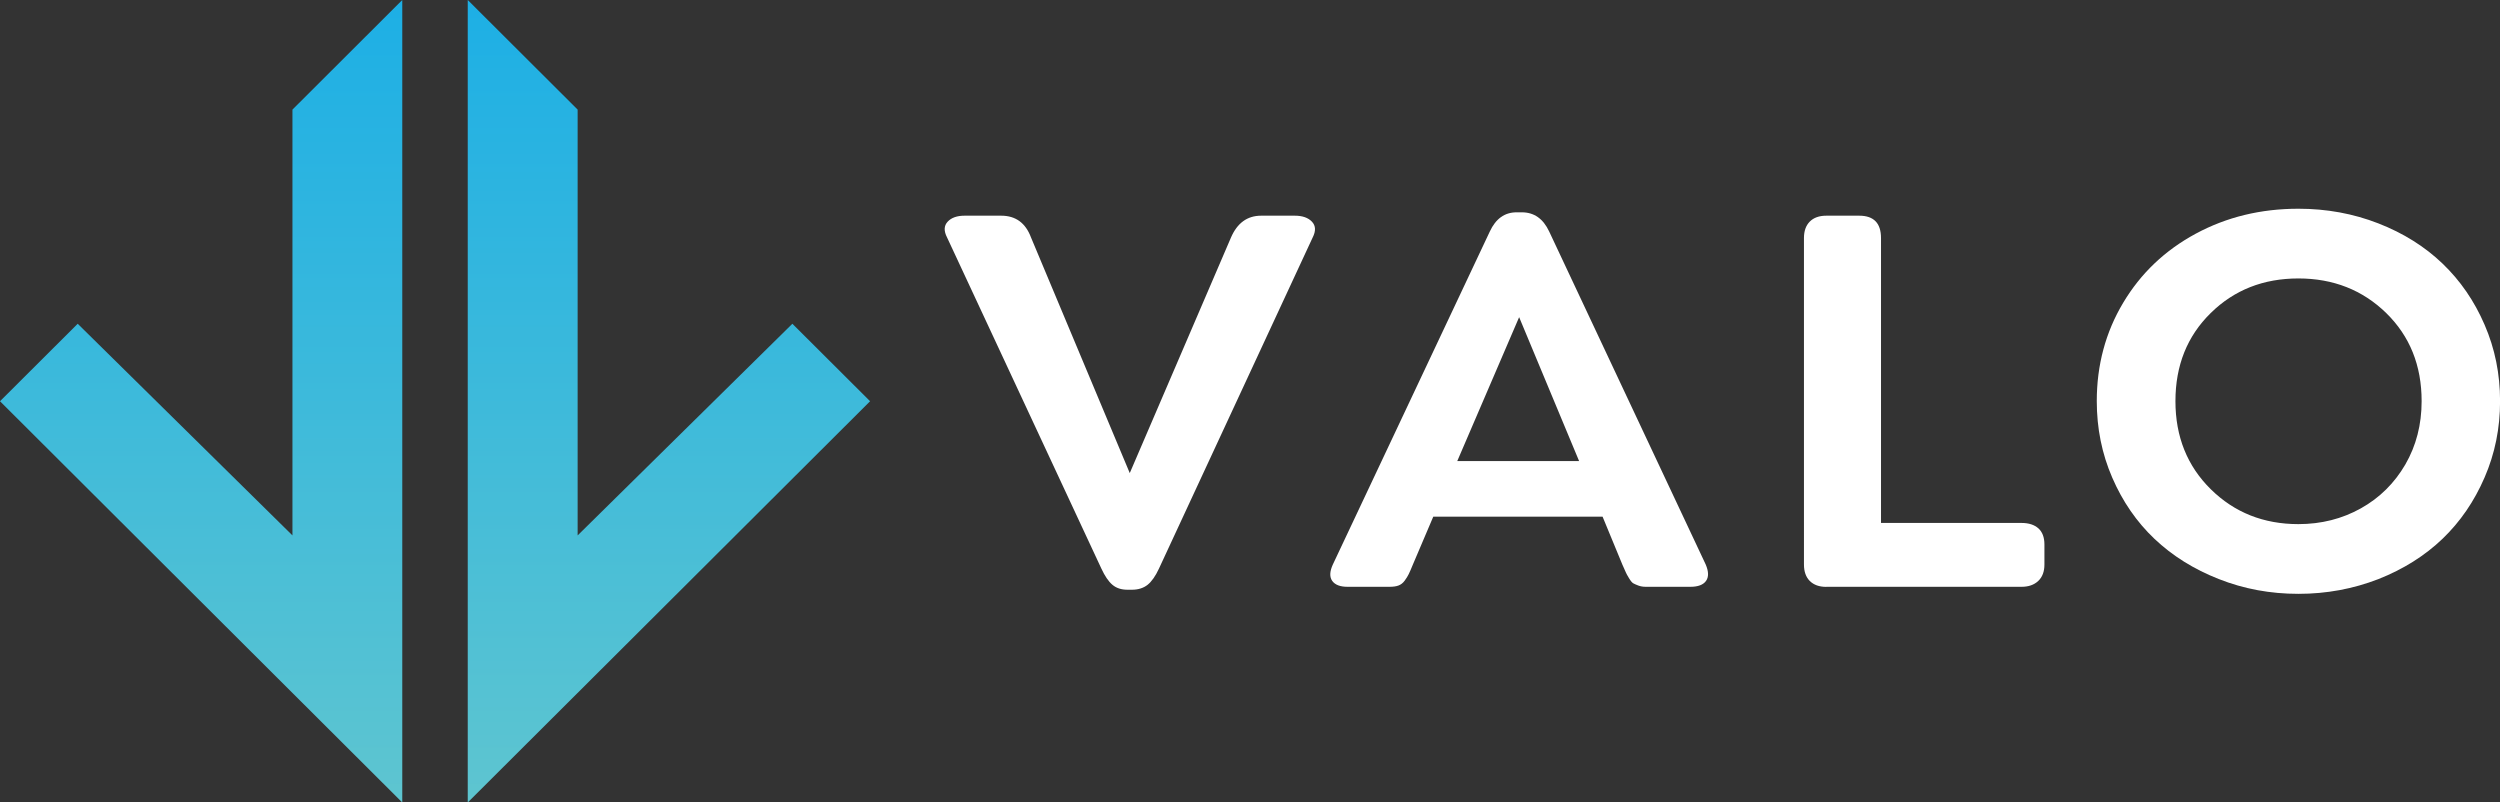 <?xml version="1.0" encoding="utf-8"?>
<!-- Generator: Adobe Illustrator 24.1.2, SVG Export Plug-In . SVG Version: 6.00 Build 0)  -->
<svg version="1.1" id="Layer_1" xmlns="http://www.w3.org/2000/svg" xmlns:xlink="http://www.w3.org/1999/xlink" x="0px" y="0px"
	 viewBox="0 0 341 109.46" style="enable-background:new 0 0 341 109.46;" xml:space="preserve">
<rect x="0" y="0" width="341" height="109.46" fill="#333333" stroke="none"/>
<style type="text/css">
	.st0{fill:#FFFFFF;}
	.st1{fill:url(#SVGID_1_);}
	.st2{fill:url(#SVGID_2_);}
</style>
<g>
	<path class="st0" d="M176.61,29.42c1.04,0,1.82,0.27,2.34,0.82s0.55,1.26,0.1,2.15l-20.96,45.15c-0.48,1.04-1,1.78-1.56,2.23
		c-0.56,0.44-1.27,0.67-2.13,0.67h-0.61c-0.84,0-1.52-0.22-2.05-0.67c-0.53-0.44-1.04-1.19-1.52-2.23l-21.04-45.15
		c-0.46-0.89-0.43-1.6,0.08-2.15c0.51-0.55,1.28-0.82,2.32-0.82h4.98c1.98,0,3.33,0.99,4.07,2.97l13.47,32.14l13.81-32.14
		c0.86-1.98,2.23-2.97,4.11-2.97H176.61z"/>
	<path class="st0" d="M232.66,77c0.41,0.96,0.42,1.71,0.04,2.24c-0.38,0.53-1.09,0.8-2.13,0.8h-6.09c-0.38,0-0.72-0.06-1.01-0.17
		c-0.29-0.11-0.52-0.21-0.68-0.3c-0.17-0.09-0.36-0.32-0.59-0.7s-0.37-0.63-0.42-0.76c-0.05-0.13-0.22-0.49-0.49-1.1l-2.7-6.54
		H195.5L192.72,77c-0.25,0.61-0.44,1.05-0.57,1.31c-0.13,0.27-0.31,0.56-0.55,0.89c-0.24,0.33-0.53,0.55-0.86,0.67
		c-0.33,0.12-0.73,0.17-1.22,0.17h-5.71c-1.02,0-1.71-0.27-2.09-0.8s-0.36-1.28,0.08-2.24l21.41-45.42
		c0.81-1.75,2.03-2.62,3.65-2.62h0.72c1.67,0,2.91,0.87,3.73,2.62L232.66,77z M198.77,62.89h16.62l-8.18-19.63L198.77,62.89z"/>
	<path class="st0" d="M249.11,80.05c-0.97,0-1.71-0.27-2.25-0.8c-0.53-0.53-0.8-1.28-0.8-2.24V32.46c0-0.96,0.27-1.71,0.8-2.24
		c0.53-0.53,1.28-0.8,2.25-0.8h4.49c1.98,0,2.97,1.02,2.97,3.04v38.87h19.17c0.99,0,1.75,0.25,2.3,0.74
		c0.54,0.49,0.82,1.22,0.82,2.19V77c0,0.96-0.28,1.71-0.84,2.24c-0.56,0.53-1.32,0.8-2.28,0.8H249.11z"/>
	<path class="st0" d="M313.5,81c-3.83,0-7.45-0.67-10.86-2.02c-3.41-1.34-6.33-3.17-8.77-5.48c-2.43-2.31-4.35-5.09-5.76-8.35
		C286.7,61.9,286,58.42,286,54.71c0-4.92,1.2-9.39,3.6-13.41c2.4-4.02,5.7-7.16,9.91-9.43c4.21-2.27,8.87-3.4,14-3.4
		c3.85,0,7.49,0.67,10.9,2c3.41,1.33,6.33,3.16,8.75,5.48c2.42,2.32,4.34,5.1,5.74,8.35c1.41,3.25,2.11,6.72,2.11,10.42
		c0,3.68-0.7,7.15-2.11,10.4c-1.41,3.26-3.32,6.05-5.74,8.37c-2.42,2.32-5.34,4.15-8.75,5.5C320.98,80.32,317.35,81,313.5,81z
		 M313.5,71.49c3.12,0,5.96-0.72,8.52-2.15s4.58-3.43,6.07-5.99c1.48-2.56,2.22-5.44,2.22-8.63c0-4.87-1.61-8.87-4.83-12.02
		c-3.22-3.14-7.22-4.72-11.98-4.72c-4.77,0-8.76,1.57-11.96,4.72c-3.21,3.15-4.81,7.15-4.81,12.02c0,4.84,1.61,8.85,4.83,12.02
		C304.77,69.9,308.75,71.49,313.5,71.49z"/>
</g>
<g>
	<linearGradient id="SVGID_1_" gradientUnits="userSpaceOnUse" x1="27.436" y1="0" x2="27.436" y2="109.464">
		<stop  offset="0" style="stop-color:#1DAFE5"/>
		<stop  offset="1" style="stop-color:#5EC5D0"/>
	</linearGradient>
	<polygon class="st1" points="54.87,0 39.89,14.95 39.89,73.03 10.6,44.16 0,54.73 54.87,109.46 	"/>
	<linearGradient id="SVGID_2_" gradientUnits="userSpaceOnUse" x1="91.241" y1="-1.222361e-09" x2="91.241" y2="109.464">
		<stop  offset="0" style="stop-color:#1DAFE5"/>
		<stop  offset="1" style="stop-color:#5EC5D0"/>
	</linearGradient>
	<polygon class="st2" points="63.8,0 78.79,14.95 78.79,73.03 108.08,44.16 118.68,54.73 63.8,109.46 	"/>
</g>
</svg>
